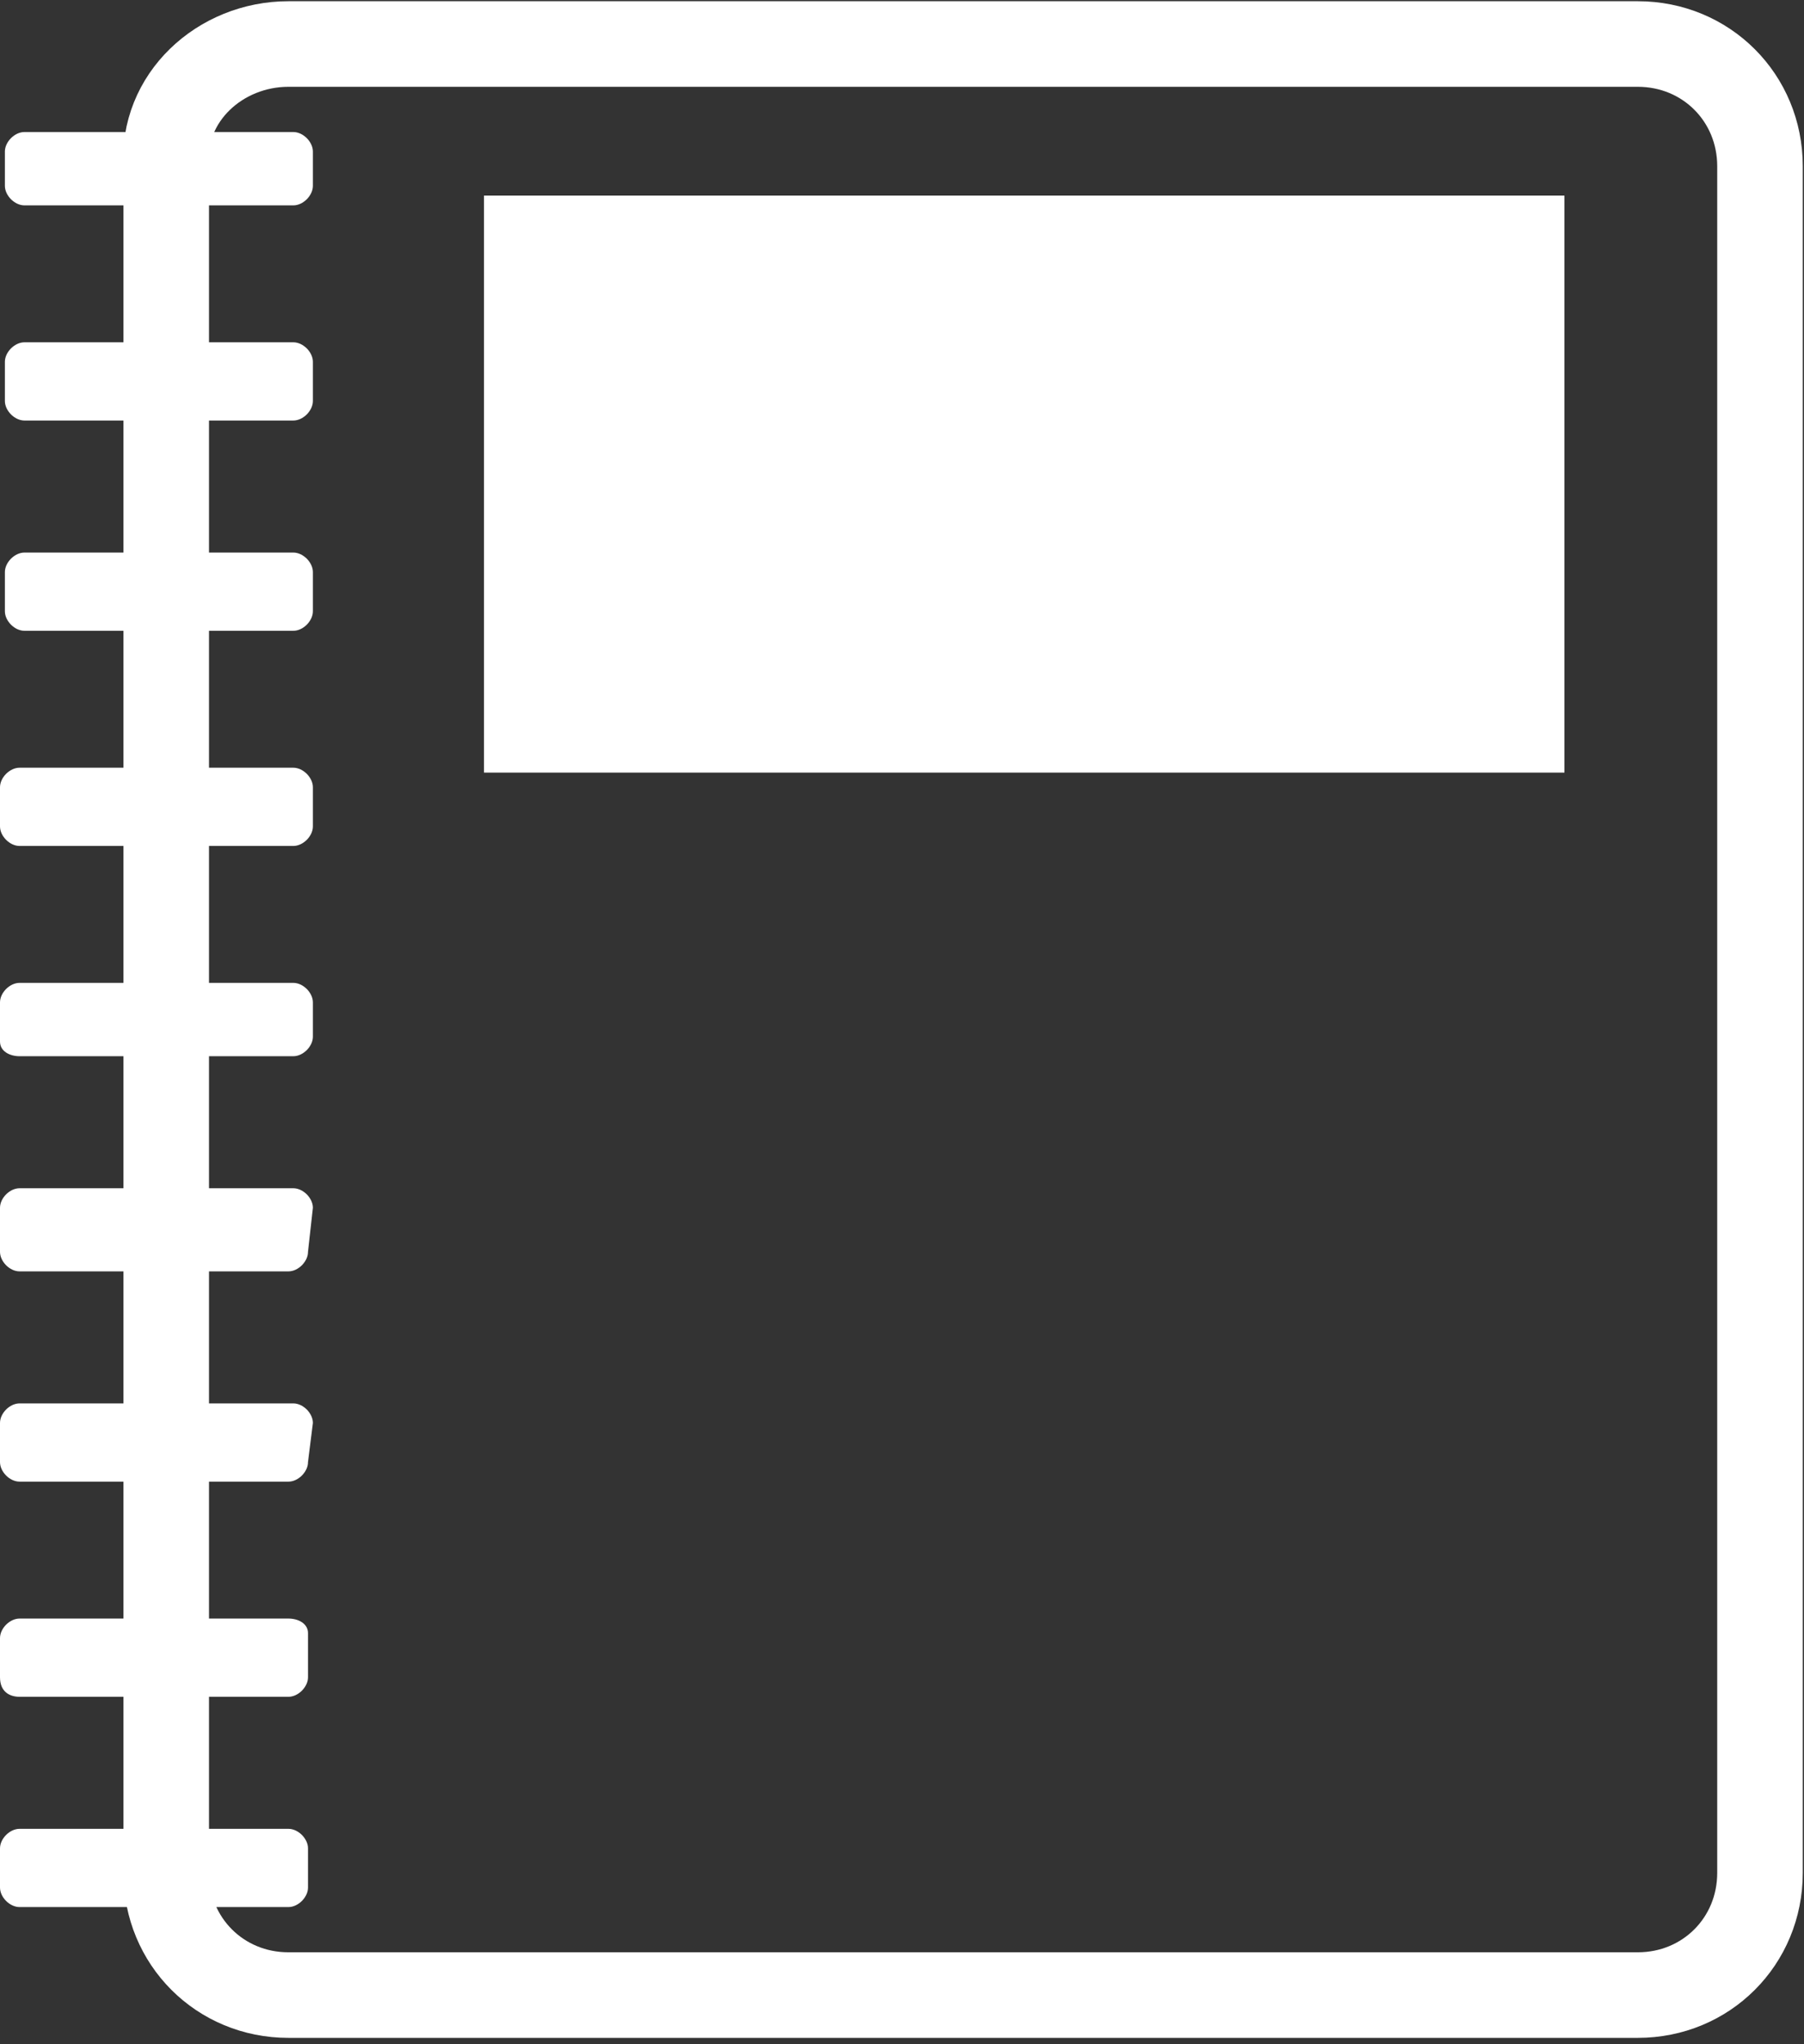 <?xml version="1.0" encoding="utf-8"?>
<!-- Generator: Adobe Illustrator 25.3.1, SVG Export Plug-In . SVG Version: 6.00 Build 0)  -->
<svg version="1.1" id="Capa_1" xmlns="http://www.w3.org/2000/svg" xmlns:xlink="http://www.w3.org/1999/xlink" x="0px" y="0px"
	 viewBox="0 0 36.9 41.8" style="enable-background:new 0 0 36.9 41.8;" xml:space="preserve">
<rect x="0" y="0" width="36.9" height="41.8" fill="#333333" stroke="none"/>
<style type="text/css">
	.st0{fill:none;stroke:#FFFFFF;stroke-width:1.75;stroke-miterlimit:10;}
	.st1{fill:#FFFFFF;}
</style>
<g id="Capa_2_1_">
	<g id="Capa_5">
		<path class="st0" d="M5.9,0.9h27.6C34.9,0.9,36,2,36,3.4v34.9c0,1.4-1.1,2.5-2.5,2.5H5.9c-1.4,0-2.5-1.1-2.5-2.5V3.4
			C3.3,2,4.5,0.9,5.9,0.9z"/>
		<path class="st1" d="M6.3,38.6c0,0.2-0.2,0.4-0.4,0.4H0.4C0.2,39,0,38.8,0,38.6c0,0,0,0,0,0v-0.8c0-0.2,0.2-0.4,0.4-0.4h5.5
			c0.2,0,0.4,0.2,0.4,0.4V38.6z"/>
		<path class="st1" d="M6.3,34.3c0,0.2-0.2,0.4-0.4,0.4H0.4c-0.2,0-0.4-0.1-0.4-0.4c0,0,0,0,0,0v-0.8c0-0.2,0.2-0.4,0.4-0.4h5.5
			c0.2,0,0.4,0.1,0.4,0.3c0,0,0,0,0,0L6.3,34.3z"/>
		<path class="st1" d="M6.3,29.9c0,0.2-0.2,0.4-0.4,0.4c0,0,0,0,0,0H0.4c-0.2,0-0.4-0.2-0.4-0.4c0,0,0,0,0,0v-0.8
			c0-0.2,0.2-0.4,0.4-0.4c0,0,0,0,0,0H6c0.2,0,0.4,0.2,0.4,0.4c0,0,0,0,0,0L6.3,29.9z"/>
		<path class="st1" d="M6.3,25.6c0,0.2-0.2,0.4-0.4,0.4H0.4C0.2,26,0,25.8,0,25.6c0,0,0,0,0-0.1v-0.8c0-0.2,0.2-0.4,0.4-0.4
			c0,0,0,0,0,0H6c0.2,0,0.4,0.2,0.4,0.4L6.3,25.6z"/>
		<path class="st1" d="M6.4,21.2c0,0.2-0.2,0.4-0.4,0.4H0.4c-0.2,0-0.4-0.1-0.4-0.3c0,0,0,0,0,0v-0.8c0-0.2,0.2-0.4,0.4-0.4H6
			c0.2,0,0.4,0.2,0.4,0.4L6.4,21.2z"/>
		<path class="st1" d="M6.4,16.9c0,0.2-0.2,0.4-0.4,0.4H0.4c-0.2,0-0.4-0.2-0.4-0.4v-0.8c0-0.2,0.2-0.4,0.4-0.4H6
			c0.2,0,0.4,0.2,0.4,0.4c0,0,0,0,0,0L6.4,16.9z"/>
		<path class="st1" d="M6.4,12.5c0,0.2-0.2,0.4-0.4,0.4H0.5c-0.2,0-0.4-0.2-0.4-0.4v-0.8c0-0.2,0.2-0.4,0.4-0.4c0,0,0,0,0,0H6
			c0.2,0,0.4,0.2,0.4,0.4c0,0,0,0,0,0V12.5z"/>
		<path class="st1" d="M6.4,8.2c0,0.2-0.2,0.4-0.4,0.4c0,0,0,0,0,0H0.5c-0.2,0-0.4-0.2-0.4-0.4c0,0,0,0,0,0V7.4C0.1,7.2,0.3,7,0.5,7
			c0,0,0,0,0,0H6c0.2,0,0.4,0.2,0.4,0.4V8.2z"/>
		<path class="st1" d="M6.4,3.8C6.4,4,6.2,4.2,6,4.2H0.5C0.3,4.2,0.1,4,0.1,3.8c0,0,0,0,0,0V3.1c0-0.2,0.2-0.4,0.4-0.4H6
			c0.2,0,0.4,0.2,0.4,0.4L6.4,3.8z"/>
		<polygon class="st1" points="32,15.8 9.9,15.8 9.9,4 32,4 		"/>
	</g>
</g>
</svg>
